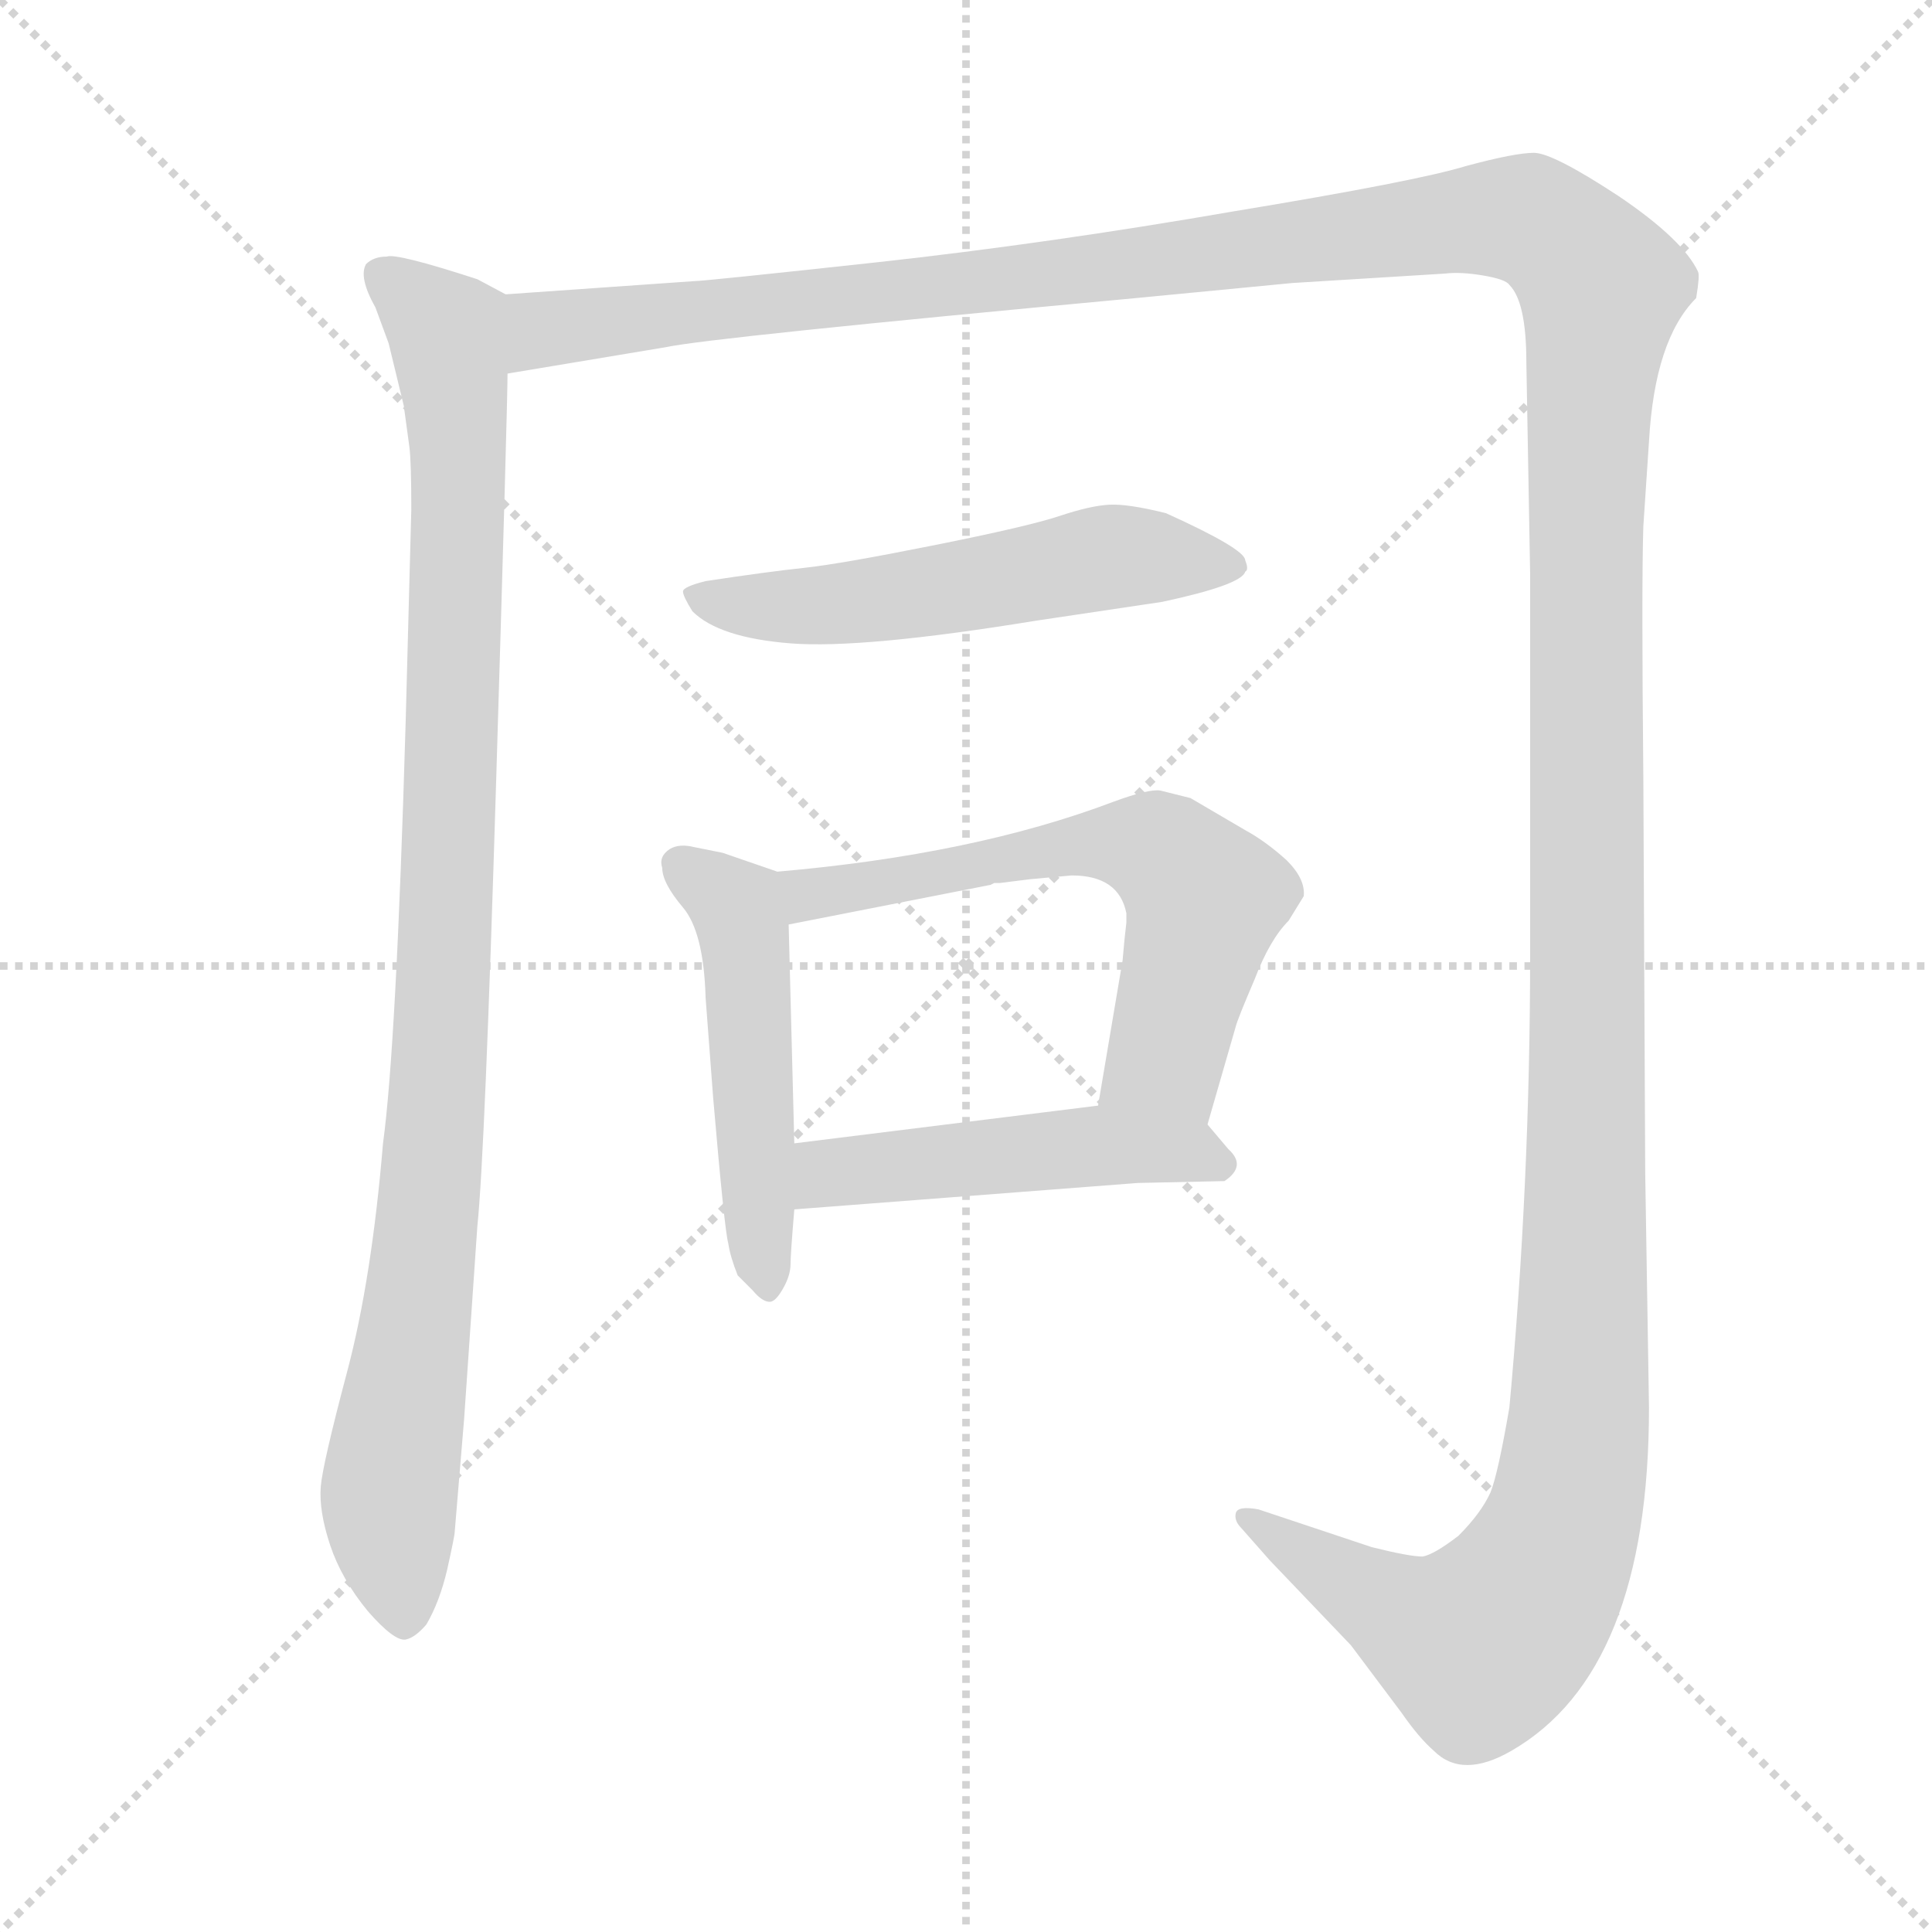 <svg xmlns="http://www.w3.org/2000/svg" version="1.1" viewBox="0 0 1024 1024">
  <g stroke="lightgray" stroke-dasharray="1,1" stroke-width="1" transform="scale(4, 4)">
    <line x1="0" y1="0" x2="256" y2="256" />
    <line x1="256" y1="0" x2="0" y2="256" />
    <line x1="128" y1="0" x2="128" y2="256" />
    <line x1="0" y1="128" x2="256" y2="128" />
  </g>
  <g transform="scale(1.0, -1.0) translate(0.0, -796.00)">
    <style type="text/css">
      
        @keyframes keyframes0 {
          from {
            stroke: blue;
            stroke-dashoffset: 987;
            stroke-width: 128;
          }
          76% {
            animation-timing-function: step-end;
            stroke: blue;
            stroke-dashoffset: 0;
            stroke-width: 128;
          }
          to {
            stroke: black;
            stroke-width: 1024;
          }
        }
        #make-me-a-hanzi-animation-0 {
          animation: keyframes0 1.053s both;
          animation-delay: 0s;
          animation-timing-function: linear;
        }
      
        @keyframes keyframes1 {
          from {
            stroke: blue;
            stroke-dashoffset: 1730;
            stroke-width: 128;
          }
          85% {
            animation-timing-function: step-end;
            stroke: blue;
            stroke-dashoffset: 0;
            stroke-width: 128;
          }
          to {
            stroke: black;
            stroke-width: 1024;
          }
        }
        #make-me-a-hanzi-animation-1 {
          animation: keyframes1 1.658s both;
          animation-delay: 1.053s;
          animation-timing-function: linear;
        }
      
        @keyframes keyframes2 {
          from {
            stroke: blue;
            stroke-dashoffset: 542;
            stroke-width: 128;
          }
          64% {
            animation-timing-function: step-end;
            stroke: blue;
            stroke-dashoffset: 0;
            stroke-width: 128;
          }
          to {
            stroke: black;
            stroke-width: 1024;
          }
        }
        #make-me-a-hanzi-animation-2 {
          animation: keyframes2 0.691s both;
          animation-delay: 2.711s;
          animation-timing-function: linear;
        }
      
        @keyframes keyframes3 {
          from {
            stroke: blue;
            stroke-dashoffset: 493;
            stroke-width: 128;
          }
          62% {
            animation-timing-function: step-end;
            stroke: blue;
            stroke-dashoffset: 0;
            stroke-width: 128;
          }
          to {
            stroke: black;
            stroke-width: 1024;
          }
        }
        #make-me-a-hanzi-animation-3 {
          animation: keyframes3 0.651s both;
          animation-delay: 3.402s;
          animation-timing-function: linear;
        }
      
        @keyframes keyframes4 {
          from {
            stroke: blue;
            stroke-dashoffset: 608;
            stroke-width: 128;
          }
          66% {
            animation-timing-function: step-end;
            stroke: blue;
            stroke-dashoffset: 0;
            stroke-width: 128;
          }
          to {
            stroke: black;
            stroke-width: 1024;
          }
        }
        #make-me-a-hanzi-animation-4 {
          animation: keyframes4 0.745s both;
          animation-delay: 4.053s;
          animation-timing-function: linear;
        }
      
        @keyframes keyframes5 {
          from {
            stroke: blue;
            stroke-dashoffset: 481;
            stroke-width: 128;
          }
          61% {
            animation-timing-function: step-end;
            stroke: blue;
            stroke-dashoffset: 0;
            stroke-width: 128;
          }
          to {
            stroke: black;
            stroke-width: 1024;
          }
        }
        #make-me-a-hanzi-animation-5 {
          animation: keyframes5 0.641s both;
          animation-delay: 4.798s;
          animation-timing-function: linear;
        }
      
    </style>
    
      <path d="M 268 640 L 253 648 Q 210 662 205 660 Q 198 660 194 656 Q 190 649 199 633 L 206 614 L 214 581 L 217 559 Q 218 551 218 526 L 215 413 Q 210 241 203 190 Q 197 118 184 69 Q 171 20 170 8 Q 169 -5 175 -23 Q 181 -41 195 -58 Q 209 -74 215 -73 Q 220 -72 226 -65 Q 233 -53 237 -36 Q 241 -18 241 -16 L 246 44 L 253 146 Q 257 184 263 383 Q 269 581 269 598 C 270 628 270 639 268 640 Z" fill="lightgray" />
    
      <path d="M 269 598 L 353 612 Q 376 617 602 638 L 685 646 L 766 651 Q 774 652 786 650 Q 798 648 800 645 Q 809 636 809 604 L 811 492 L 811 290 Q 811 169 800 50 Q 794 15 790 5 Q 785 -6 773 -18 Q 760 -28 754 -29 Q 747 -29 727 -24 L 667 -4 Q 656 -2 655 -6 Q 654 -10 658 -14 L 673 -31 L 716 -76 L 743 -112 Q 752 -125 760 -132 Q 775 -147 801 -132 Q 874 -90 874 50 L 872 174 L 871 384 Q 870 486 871 517 L 874 562 Q 877 616 899 638 Q 901 650 900 652 Q 892 669 858 692 Q 823 715 813 715 Q 803 715 777 708 Q 751 700 654 684 Q 556 667 465 657 Q 373 647 368 647 L 268 640 C 238 638 239 593 269 598 Z" fill="lightgray" />
    
      <path d="M 616 477 Q 658 486 660 493 Q 662 494 660 499 Q 660 505 618 524 Q 598 529 588 528.5 Q 578 528 561.5 522.5 Q 545 517 495 507 Q 445 497 426 495 Q 407 493 374 488 Q 362 485 362 482.5 Q 362 480 367 472 Q 381 458 419 455 Q 457 452 549 467 L 616 477 Z" fill="lightgray" />
    
      <path d="M 412 334 L 383 344 L 368 347 Q 360 349 355 346 Q 349 342 351 336 Q 351 328 362 315 Q 373 302 374 267 L 378 214 Q 384 144 386 137 Q 387 130 391 120 Q 394 117 399 112 Q 404 106 408 106 Q 411 106 415 113 Q 419 120 419 126 Q 419 131 421 155 L 421 190 L 418 306 C 417 332 417 332 412 334 Z" fill="lightgray" />
    
      <path d="M 640 200 L 655 252 Q 656 256 665 277 Q 673 298 683 308 L 691 321 Q 692 330 682 340 Q 671 350 660 356 L 631 373 L 615 377 Q 609 378 590 371 Q 516 343 412 334 C 382 331 389 300 418 306 L 525 327 L 527 328 L 530 328 L 546 330 L 568 332 Q 593 332 597 312 L 597 307 L 596 298 L 595 287 L 582 210 C 577 180 632 171 640 200 Z" fill="lightgray" />
    
      <path d="M 421 155 L 603 169 L 649 170 Q 661 178 651 187 L 640 200 C 627 216 612 214 582 210 L 421 190 C 391 186 391 153 421 155 Z" fill="lightgray" />
    
    
      <clipPath id="make-me-a-hanzi-clip-0">
        <path d="M 268 640 L 253 648 Q 210 662 205 660 Q 198 660 194 656 Q 190 649 199 633 L 206 614 L 214 581 L 217 559 Q 218 551 218 526 L 215 413 Q 210 241 203 190 Q 197 118 184 69 Q 171 20 170 8 Q 169 -5 175 -23 Q 181 -41 195 -58 Q 209 -74 215 -73 Q 220 -72 226 -65 Q 233 -53 237 -36 Q 241 -18 241 -16 L 246 44 L 253 146 Q 257 184 263 383 Q 269 581 269 598 C 270 628 270 639 268 640 Z" />
      </clipPath>
      <path clip-path="url(#make-me-a-hanzi-clip-0)" d="M 202 651 L 237 621 L 243 557 L 233 225 L 206 2 L 215 -61" fill="none" id="make-me-a-hanzi-animation-0" stroke-dasharray="859 1718" stroke-linecap="round" />
    
      <clipPath id="make-me-a-hanzi-clip-1">
        <path d="M 269 598 L 353 612 Q 376 617 602 638 L 685 646 L 766 651 Q 774 652 786 650 Q 798 648 800 645 Q 809 636 809 604 L 811 492 L 811 290 Q 811 169 800 50 Q 794 15 790 5 Q 785 -6 773 -18 Q 760 -28 754 -29 Q 747 -29 727 -24 L 667 -4 Q 656 -2 655 -6 Q 654 -10 658 -14 L 673 -31 L 716 -76 L 743 -112 Q 752 -125 760 -132 Q 775 -147 801 -132 Q 874 -90 874 50 L 872 174 L 871 384 Q 870 486 871 517 L 874 562 Q 877 616 899 638 Q 901 650 900 652 Q 892 669 858 692 Q 823 715 813 715 Q 803 715 777 708 Q 751 700 654 684 Q 556 667 465 657 Q 373 647 368 647 L 268 640 C 238 638 239 593 269 598 Z" />
      </clipPath>
      <path clip-path="url(#make-me-a-hanzi-clip-1)" d="M 275 605 L 291 622 L 587 652 L 793 680 L 818 675 L 849 644 L 840 514 L 840 119 L 837 40 L 828 -11 L 811 -48 L 785 -76 L 746 -61 L 662 -8" fill="none" id="make-me-a-hanzi-animation-1" stroke-dasharray="1602 3204" stroke-linecap="round" />
    
      <clipPath id="make-me-a-hanzi-clip-2">
        <path d="M 616 477 Q 658 486 660 493 Q 662 494 660 499 Q 660 505 618 524 Q 598 529 588 528.5 Q 578 528 561.5 522.5 Q 545 517 495 507 Q 445 497 426 495 Q 407 493 374 488 Q 362 485 362 482.5 Q 362 480 367 472 Q 381 458 419 455 Q 457 452 549 467 L 616 477 Z" />
      </clipPath>
      <path clip-path="url(#make-me-a-hanzi-clip-2)" d="M 370 480 L 412 474 L 455 477 L 586 501 L 653 496" fill="none" id="make-me-a-hanzi-animation-2" stroke-dasharray="414 828" stroke-linecap="round" />
    
      <clipPath id="make-me-a-hanzi-clip-3">
        <path d="M 412 334 L 383 344 L 368 347 Q 360 349 355 346 Q 349 342 351 336 Q 351 328 362 315 Q 373 302 374 267 L 378 214 Q 384 144 386 137 Q 387 130 391 120 Q 394 117 399 112 Q 404 106 408 106 Q 411 106 415 113 Q 419 120 419 126 Q 419 131 421 155 L 421 190 L 418 306 C 417 332 417 332 412 334 Z" />
      </clipPath>
      <path clip-path="url(#make-me-a-hanzi-clip-3)" d="M 362 337 L 393 308 L 407 114" fill="none" id="make-me-a-hanzi-animation-3" stroke-dasharray="365 730" stroke-linecap="round" />
    
      <clipPath id="make-me-a-hanzi-clip-4">
        <path d="M 640 200 L 655 252 Q 656 256 665 277 Q 673 298 683 308 L 691 321 Q 692 330 682 340 Q 671 350 660 356 L 631 373 L 615 377 Q 609 378 590 371 Q 516 343 412 334 C 382 331 389 300 418 306 L 525 327 L 527 328 L 530 328 L 546 330 L 568 332 Q 593 332 597 312 L 597 307 L 596 298 L 595 287 L 582 210 C 577 180 632 171 640 200 Z" />
      </clipPath>
      <path clip-path="url(#make-me-a-hanzi-clip-4)" d="M 421 329 L 429 322 L 562 347 L 613 346 L 638 316 L 618 235 L 591 216" fill="none" id="make-me-a-hanzi-animation-4" stroke-dasharray="480 960" stroke-linecap="round" />
    
      <clipPath id="make-me-a-hanzi-clip-5">
        <path d="M 421 155 L 603 169 L 649 170 Q 661 178 651 187 L 640 200 C 627 216 612 214 582 210 L 421 190 C 391 186 391 153 421 155 Z" />
      </clipPath>
      <path clip-path="url(#make-me-a-hanzi-clip-5)" d="M 428 161 L 442 174 L 586 189 L 630 186 L 646 179" fill="none" id="make-me-a-hanzi-animation-5" stroke-dasharray="353 706" stroke-linecap="round" />
    
  </g>
</svg>